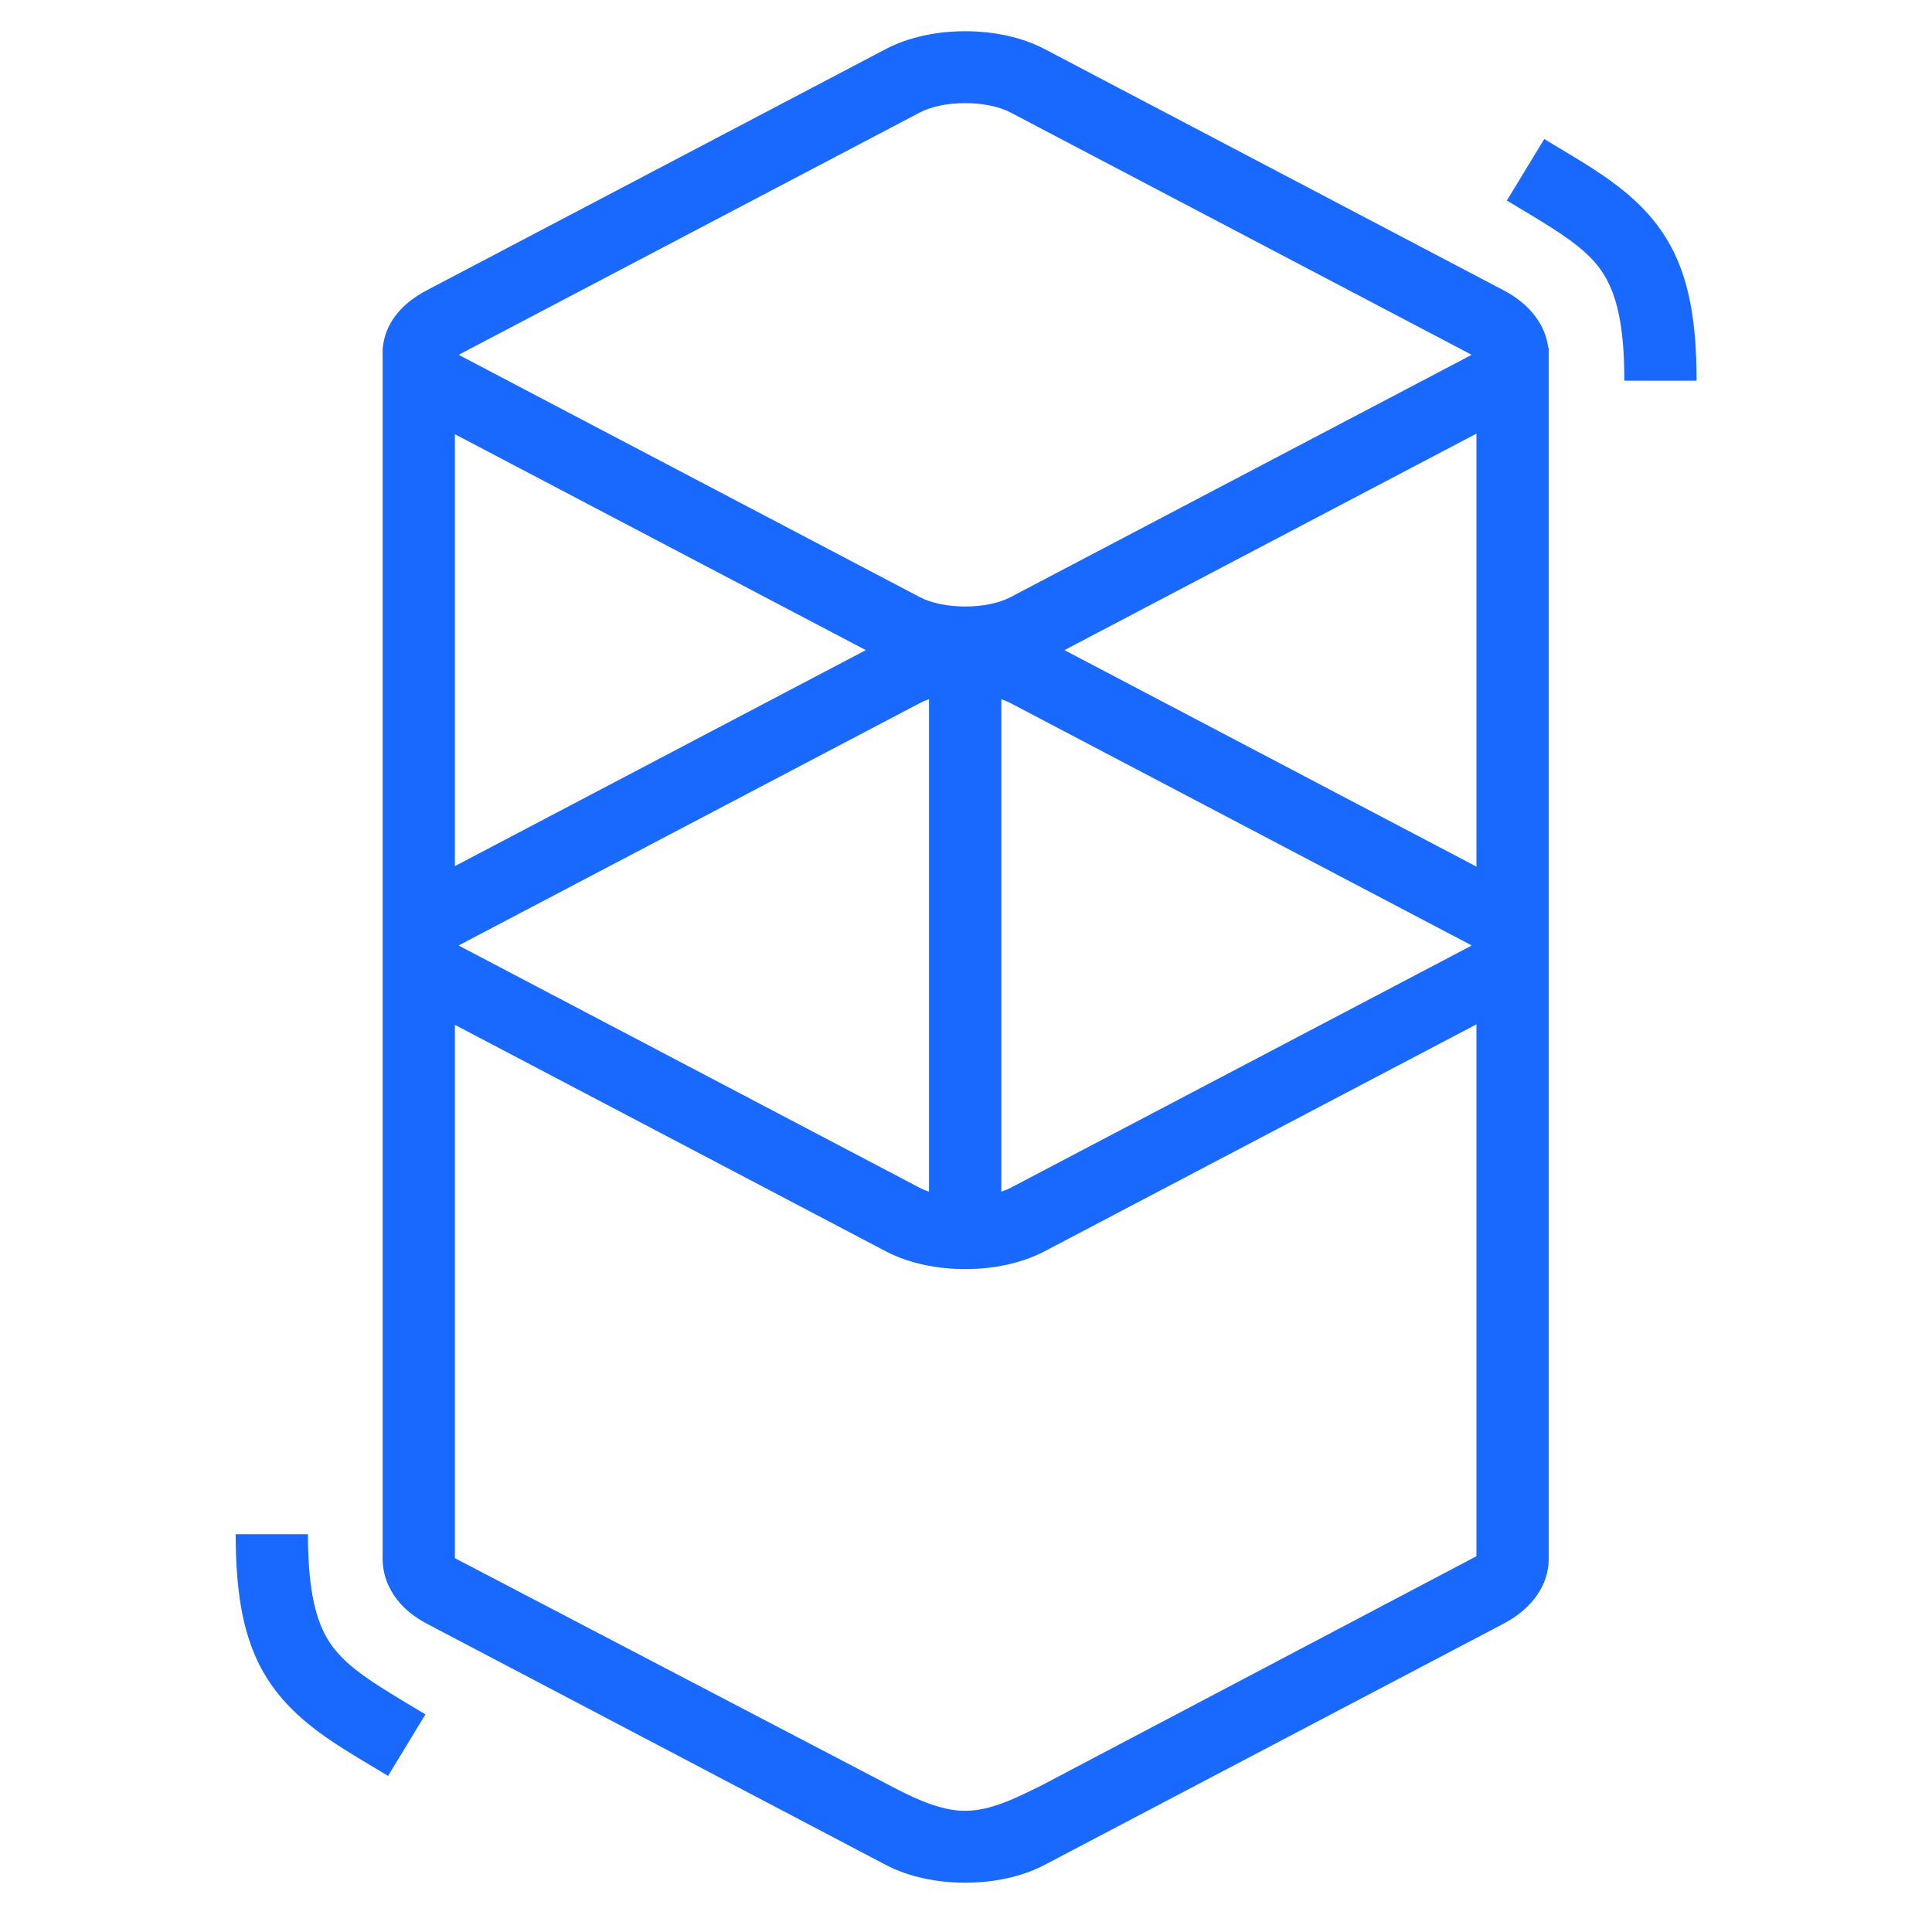 <svg width="20" height="20" viewBox="0 0 20 20" fill="none" xmlns="http://www.w3.org/2000/svg">
<g clip-path="url(#clip0_2416_38)">
<path d="M9.171 0.507C9.637 0.262 10.346 0.262 10.812 0.507L15.565 3.005C15.846 3.152 16 3.372 16.027 3.599H16.032V16.155C16.026 16.402 15.87 16.648 15.565 16.808L10.812 19.306C10.346 19.551 9.637 19.551 9.171 19.306L4.418 16.808C4.114 16.649 3.968 16.401 3.961 16.155C3.96 16.131 3.96 16.11 3.961 16.094L3.961 3.679C3.96 3.666 3.96 3.652 3.961 3.639L3.961 3.599L3.963 3.599C3.984 3.369 4.131 3.155 4.418 3.005L9.171 0.507ZM15.284 10.604L10.812 12.954C10.346 13.199 9.637 13.199 9.171 12.954L4.709 10.609V16.13L9.171 18.462C9.423 18.596 9.684 18.727 9.94 18.744L9.991 18.745C10.258 18.746 10.517 18.612 10.779 18.484L15.284 16.11V10.604ZM3.188 15.882C3.188 16.363 3.244 16.679 3.355 16.902C3.448 17.087 3.587 17.228 3.84 17.399L3.854 17.409C3.91 17.446 3.971 17.485 4.046 17.531L4.134 17.585L4.404 17.747L4.017 18.384L3.714 18.202L3.664 18.171C3.576 18.118 3.504 18.072 3.436 18.026C2.714 17.542 2.445 17.014 2.44 15.915L2.439 15.882H3.188ZM9.617 7.238C9.582 7.25 9.55 7.264 9.521 7.279L4.767 9.777C4.762 9.78 4.757 9.783 4.753 9.785L4.749 9.787L4.756 9.792L4.767 9.798L9.521 12.296C9.55 12.311 9.582 12.325 9.617 12.336V7.238ZM10.366 7.238V12.336C10.4 12.325 10.433 12.311 10.462 12.296L15.216 9.798C15.221 9.795 15.225 9.792 15.23 9.79L15.234 9.787L15.226 9.783L15.216 9.777L10.462 7.279C10.433 7.264 10.4 7.25 10.366 7.238ZM15.284 4.489L11.019 6.73L15.284 8.971V4.489ZM4.709 4.495V8.966L8.963 6.73L4.709 4.495ZM10.462 1.165C10.215 1.035 9.768 1.035 9.521 1.165L4.767 3.663C4.762 3.666 4.757 3.668 4.753 3.671L4.749 3.673L4.756 3.677L4.767 3.683L9.521 6.181C9.768 6.311 10.215 6.311 10.462 6.181L15.216 3.683C15.221 3.681 15.225 3.678 15.23 3.675L15.234 3.673L15.226 3.669L15.216 3.663L10.462 1.165ZM15.986 1.439L16.288 1.621L16.339 1.652C16.426 1.705 16.499 1.751 16.566 1.797C17.288 2.281 17.558 2.809 17.563 3.908L17.563 3.941H16.815C16.815 3.46 16.759 3.144 16.647 2.921C16.555 2.737 16.416 2.595 16.163 2.424L16.148 2.414C16.093 2.377 16.031 2.338 15.957 2.292L15.869 2.238L15.599 2.076L15.986 1.439Z" fill="#1969FF"/>
</g>
<defs>
<clipPath id="clip0_2416_38">
<rect width="20" height="20" fill="white"/>
</clipPath>
</defs>
</svg>
